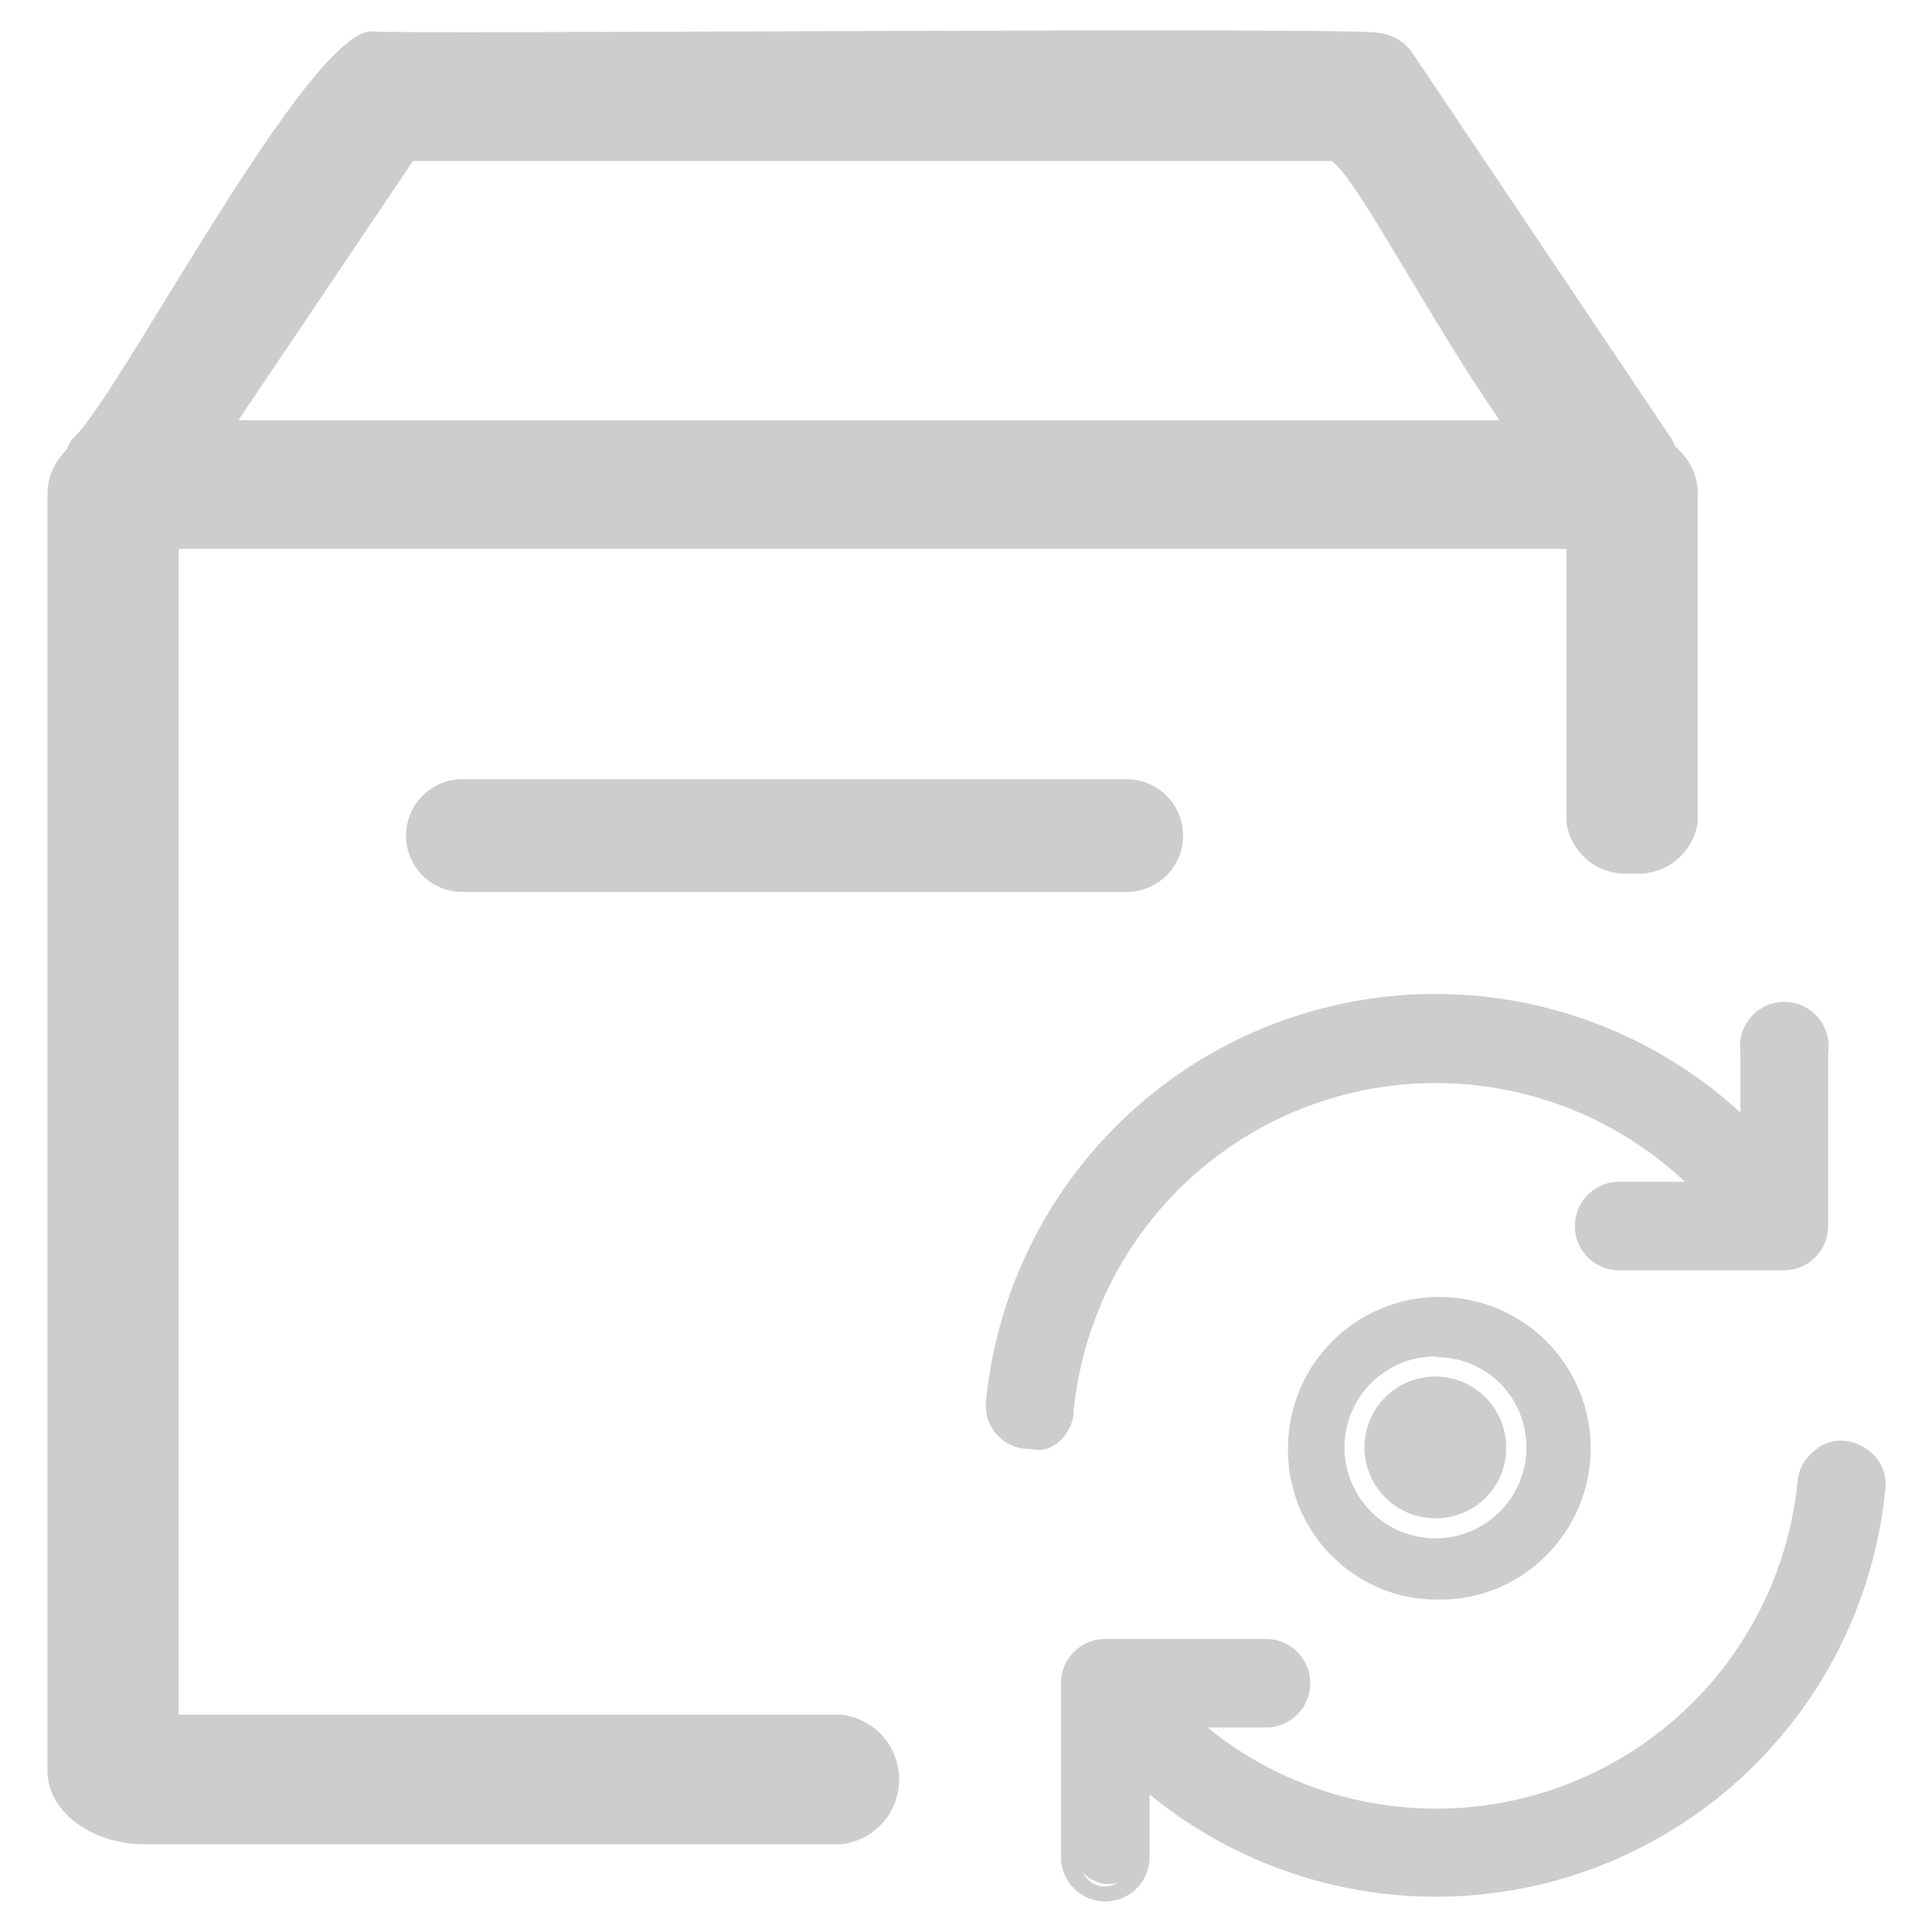<?xml version="1.0" standalone="no"?><!DOCTYPE svg PUBLIC "-//W3C//DTD SVG 1.1//EN" "http://www.w3.org/Graphics/SVG/1.1/DTD/svg11.dtd"><svg t="1702015448728" class="icon" viewBox="0 0 1024 1024" version="1.1" xmlns="http://www.w3.org/2000/svg" p-id="5338" xmlns:xlink="http://www.w3.org/1999/xlink" width="128" height="128"><path d="M728.747 768a32.427 32.427 0 0 0 64.427 0 32.427 32.427 0 0 0-64.427 0z" fill="#cdcdcd" p-id="5339"></path><path d="M761.173 804.693a37.547 37.547 0 1 1 37.12-37.12 37.12 37.12 0 0 1-37.12 37.12z m0-64a26.88 26.88 0 1 0 26.453 26.88 26.88 26.88 0 0 0-26.453-26.88z" fill="#cdcdcd" p-id="5340"></path><path d="M686.08 768a75.093 75.093 0 0 0 46.08 69.12A75.093 75.093 0 1 0 686.08 768z m128 0a53.333 53.333 0 1 1-15.787-37.973 53.333 53.333 0 0 1 15.787 37.973z" fill="#cdcdcd" p-id="5341"></path><path d="M761.173 847.787a77.653 77.653 0 0 1-30.72-6.4A79.36 79.36 0 0 1 682.667 768a80.213 80.213 0 1 1 136.533 56.747 78.933 78.933 0 0 1-58.027 23.04z m0-149.76A69.547 69.547 0 0 0 691.627 768a68.693 68.693 0 0 0 42.667 64 69.547 69.547 0 0 0 90.88-90.88 68.693 68.693 0 0 0-64-43.093z m0 128a58.88 58.88 0 1 1 0-117.76 57.173 57.173 0 0 1 42.667 17.493 57.6 57.6 0 0 1 17.067 42.667 58.88 58.88 0 0 1-59.733 58.027z m0-107.093a48.213 48.213 0 1 0 33.707 14.08 47.36 47.36 0 0 0-33.707-13.653z" fill="#cdcdcd" p-id="5342"></path><path d="M760.747 568.32a198.4 198.4 0 0 1 145.067 63.573h-47.787a17.92 17.92 0 1 0 0 35.84h87.467a17.92 17.92 0 0 0 18.347-17.92v-92.16a18.347 18.347 0 0 0-36.267 0v42.667a233.387 233.387 0 0 0-399.36 140.373 17.067 17.067 0 0 0 7.253 16.64 17.92 17.92 0 0 0 17.92 0 18.773 18.773 0 0 0 10.667-14.933 197.547 197.547 0 0 1 196.693-177.92z" fill="#cdcdcd" p-id="5343"></path><path d="M546.133 768a23.04 23.04 0 0 1-23.467-26.027 239.36 239.36 0 0 1 399.787-152.32v-32a23.467 23.467 0 1 1 46.507 0v92.16a23.467 23.467 0 0 1-23.467 23.467h-87.467a23.467 23.467 0 0 1 0-46.933h34.987a192.853 192.853 0 0 0-323.84 120.32 22.613 22.613 0 0 1-14.507 21.333 18.773 18.773 0 0 1-8.533 0z m213.333-230.4a229.547 229.547 0 0 0-227.413 205.653 13.227 13.227 0 0 0 5.12 11.947 13.653 13.653 0 0 0 12.8 0 12.8 12.8 0 0 0 7.253-10.667 203.52 203.52 0 0 1 351.147-117.76l8.533 8.96h-58.88a12.8 12.8 0 1 0 0 25.6h87.467a12.8 12.8 0 0 0 12.8-12.8v-90.88a12.8 12.8 0 1 0-25.173 0v57.6l-9.387-8.96a227.413 227.413 0 0 0-162.987-68.693zM977.493 768a17.92 17.92 0 0 0-13.227 3.84 17.493 17.493 0 0 0-6.4 12.373 197.12 197.12 0 0 1-197.12 178.773 200.533 200.533 0 0 1-135.68-54.187h48.213a17.92 17.92 0 1 0 0-35.84h-85.333a17.92 17.92 0 0 0-18.347 17.92v92.16a18.347 18.347 0 0 0 36.267 0V938.667a233.813 233.813 0 0 0 389.973-150.613 17.92 17.92 0 0 0-16.213-19.627z" fill="#cdcdcd" p-id="5344"></path><path d="M585.813 1007.787a23.467 23.467 0 0 1-23.467-23.467v-92.16a23.467 23.467 0 0 1 23.467-23.467h85.333a23.467 23.467 0 0 1 0 46.933H640a192.427 192.427 0 0 0 312.747-130.56 22.613 22.613 0 0 1 8.533-15.787 20.907 20.907 0 0 1 17.067-5.547 25.173 25.173 0 0 1 15.787 8.533 22.613 22.613 0 0 1 5.12 17.067 239.36 239.36 0 0 1-389.973 161.707v33.28a23.467 23.467 0 0 1-23.467 23.467z m0-128a12.8 12.8 0 0 0-12.8 12.8v92.16a12.8 12.8 0 1 0 25.173 0v-57.173l8.96 8.107a228.693 228.693 0 0 0 381.013-147.2 12.373 12.373 0 0 0-2.56-9.387 14.08 14.08 0 0 0-8.96-4.693 11.947 11.947 0 0 0-8.96 2.987 13.227 13.227 0 0 0-4.693 8.533 202.667 202.667 0 0 1-341.333 128l-9.813-8.96h61.44a12.8 12.8 0 1 0 0-25.6zM848.213 222.72H76.8c-28.587 0-51.627 17.067-51.627 38.827V938.667c0 21.333 23.04 38.827 51.627 38.827h369.067a34.56 34.56 0 0 0 0-68.693H94.72V290.987h735.573v145.067a31.573 31.573 0 0 0 34.56 26.88 32 32 0 0 0 34.987-26.88v-174.933c0-21.333-23.467-38.4-51.627-38.4z" fill="#cdcdcd" p-id="5345"></path><path d="M884.48 230.4L749.227 29.013a24.747 24.747 0 0 0-18.347-11.52C725.333 14.08 205.227 18.347 197.973 16.64 164.693 12.8 61.44 213.333 38.4 232.533c-20.48 29.44 36.267 68.267 55.467 38.4L218.88 85.333h486.827c21.333 12.8 120.32 225.28 158.72 190.293 16.213-8.533 33.28-26.453 20.053-45.227zM597.333 413.013H244.907a29.867 29.867 0 0 0 0 59.733H597.333a29.867 29.867 0 0 0 0-59.733z" fill="#cdcdcd" p-id="5346"></path></svg>